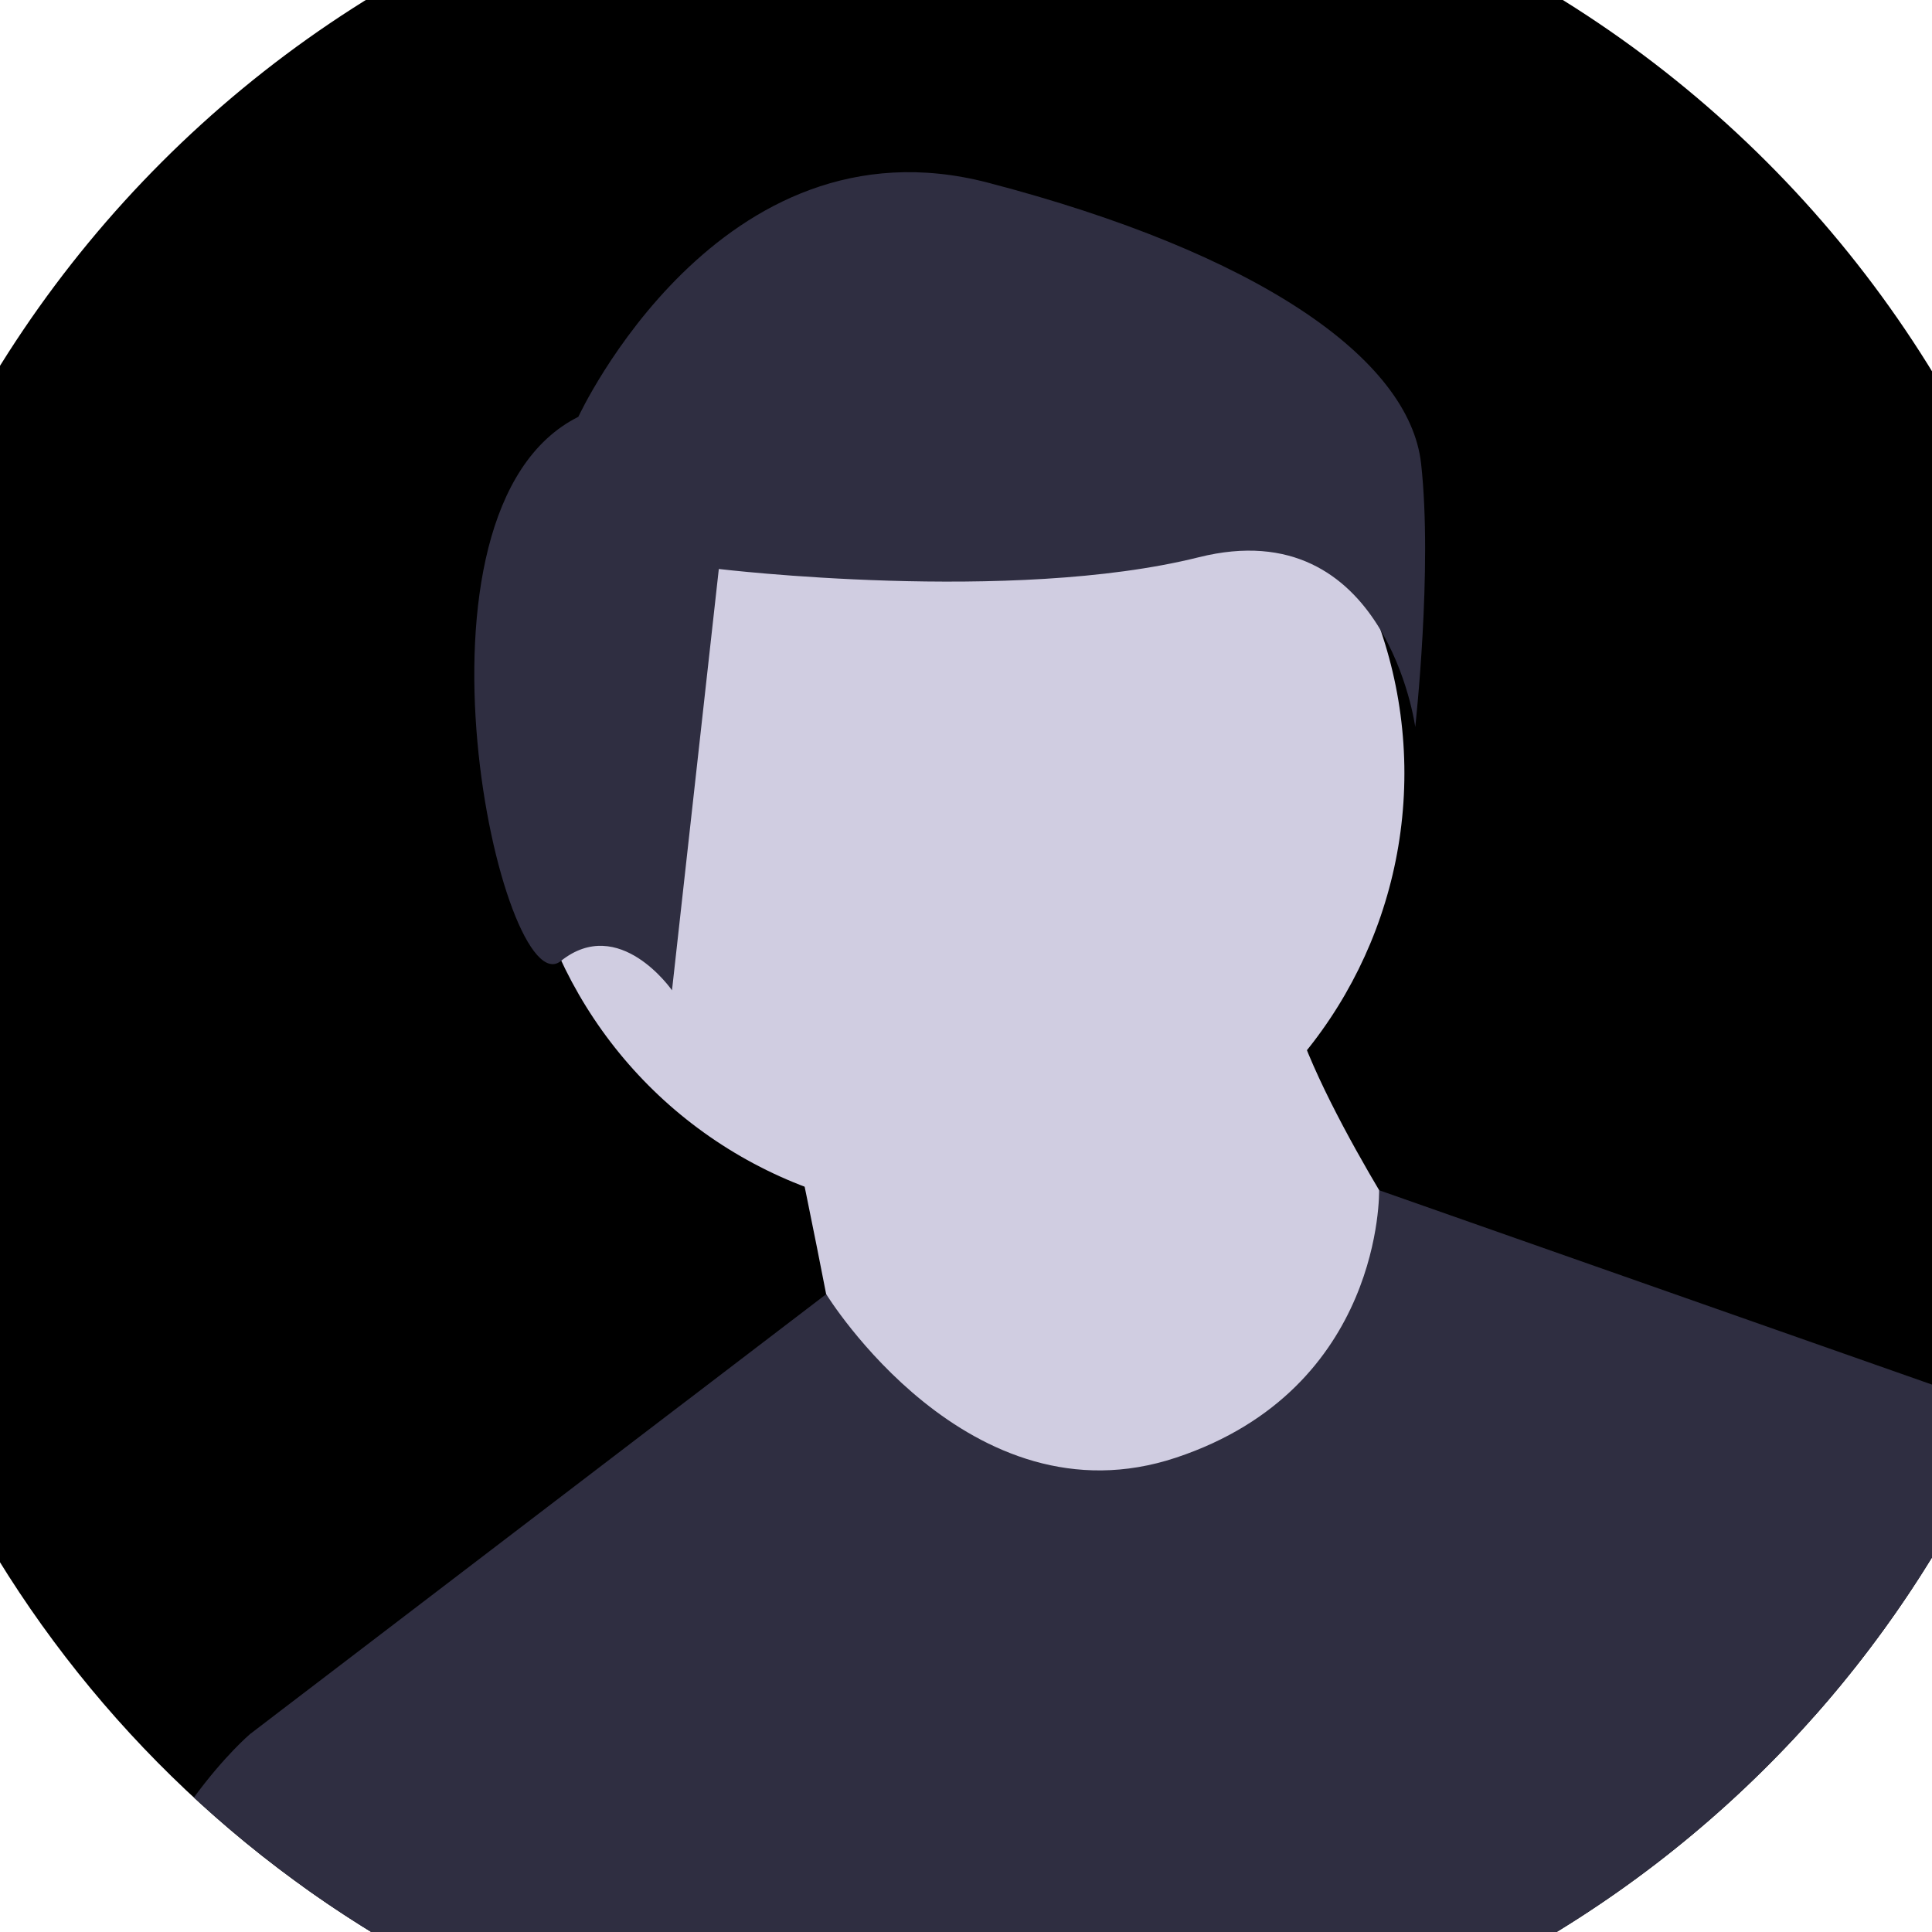 <?xml version="1.0" encoding="UTF-8"?>
<svg width="34px" height="34px" viewBox="0 0 34 34" version="1.1" xmlns="http://www.w3.org/2000/svg" xmlns:xlink="http://www.w3.org/1999/xlink">
    <!-- Generator: Sketch 58 (84663) - https://sketch.com -->
    <title>illustration</title>
    <desc>Created with Sketch.</desc>
    <g id="Empty-States-Desktop" stroke="none" stroke-width="1" fill="none" fill-rule="evenodd">
        <g id="Post-Card-Desktop" transform="translate(-553, -265)" fill-rule="nonzero">
            <g id="post">
                <g id="info" transform="translate(550, 40)">
                    <g id="container" transform="translate(0, 222)">
                        <g id="author">
                            <g id="avatar">
                                <g id="inner" transform="translate(3, 3)">
                                    <g id="illustration" transform="translate(-3, -3)">
                                        <path d="M39.941,19.97 C39.944,22.674 39.397,25.35 38.333,27.835 L38.266,27.987 C34.56,36.418 25.577,41.229 16.505,39.641 C16.385,39.62 16.265,39.598 16.146,39.575 C14.911,39.336 13.701,38.979 12.534,38.51 C12.344,38.434 12.156,38.355 11.969,38.273 C11.841,38.217 11.713,38.16 11.587,38.101 C4.525,34.828 0.004,27.754 0,19.97 C0,8.941 8.941,5.68434189e-14 19.97,5.68434189e-14 C31,5.68434189e-14 39.941,8.941 39.941,19.97 Z" id="Path" fill="#000000"></path>
                                        <path d="M16.505,39.641 C16.385,39.62 16.265,39.598 16.146,39.575 C16.068,37.312 15.8,32.666 14.887,27.8 C14.388,25.137 13.695,22.408 12.734,19.968 C12.404,19.123 12.028,18.298 11.607,17.495 C10.636,15.661 9.458,14.116 8.029,13.07 L8.239,12.783 C9.427,13.654 10.495,14.876 11.443,16.451 C11.727,16.922 12,17.425 12.262,17.96 C12.542,18.532 12.81,19.139 13.065,19.781 C13.227,20.19 13.384,20.613 13.536,21.051 C14.195,22.949 14.755,25.115 15.217,27.549 C15.319,28.086 15.417,28.637 15.509,29.201 C16.225,33.572 16.44,37.612 16.505,39.641 Z" id="Path" fill="#000000" opacity="0.2"></path>
                                        <path d="M11.969,38.273 C11.841,38.217 11.713,38.16 11.587,38.101 C11.464,36.76 11.237,35.096 10.822,33.517 C10.64,32.807 10.407,32.112 10.124,31.437 C9.651,30.329 9.038,29.387 8.246,28.806 L8.456,28.52 C9.286,29.127 9.926,30.087 10.42,31.211 C10.977,32.476 11.349,33.949 11.596,35.357 C11.78,36.402 11.896,37.412 11.969,38.273 Z" id="Path" fill="#000000" opacity="0.2"></path>
                                        <circle id="Oval" fill="#000000" opacity="0.2" cx="6.042" cy="11.284" r="1.778"></circle>
                                        <circle id="Oval" fill="#000000" opacity="0.2" cx="6.615" cy="26.587" r="1.778"></circle>
                                        <path d="M13.1,14.27 C12.723,16.397 13.555,18.323 13.555,18.323 C13.555,18.323 14.998,16.8 15.375,14.673 C15.752,12.547 14.92,10.621 14.92,10.621 C14.92,10.621 13.477,12.143 13.1,14.27 Z" id="Path" fill="#000000" opacity="0.2"></path>
                                        <path d="M7.192,19.319 C9.22,20.061 11.259,19.585 11.259,19.585 C11.259,19.585 10.008,17.906 7.98,17.164 C5.951,16.422 3.912,16.898 3.912,16.898 C3.912,16.898 5.163,18.577 7.192,19.319 Z" id="Path" fill="#000000" opacity="0.2"></path>
                                        <path d="M6.848,32.87 C8.27,33.39 9.7,33.051 9.7,33.051 C9.7,33.051 8.826,31.869 7.404,31.349 C5.982,30.829 4.551,31.168 4.551,31.168 C4.551,31.168 5.426,32.351 6.848,32.87 Z" id="Path" fill="#000000" opacity="0.2"></path>
                                        <circle id="Oval" fill="#D0CDE1" cx="19.929" cy="16.607" r="7.786"></circle>
                                        <path d="M16.888,22.568 C16.888,22.568 17.861,27.191 17.861,27.677 C17.861,28.164 22.484,30.354 22.484,30.354 L26.62,29.624 L28.08,25.244 C28.08,25.244 25.647,21.595 25.647,20.135 L16.888,22.568 Z" id="Path" fill="#D0CDE1"></path>
                                        <path d="M38.333,27.835 L38.266,27.987 C34.56,36.418 25.577,41.229 16.505,39.641 C16.385,39.62 16.265,39.598 16.146,39.575 C14.911,39.336 13.701,38.979 12.534,38.51 C12.344,38.434 12.156,38.355 11.969,38.273 C11.841,38.217 11.713,38.16 11.587,38.101 C10.441,37.57 9.348,36.931 8.323,36.194 L7.4,33.517 L7.918,33.121 L8.986,32.306 L10.124,31.437 L10.42,31.211 L14.887,27.8 L15.217,27.549 L17.539,25.776 L17.54,25.775 C17.54,25.775 20.051,29.867 23.7,28.651 C27.35,27.434 27.27,23.946 27.27,23.946 L38.333,27.835 Z" id="Path" fill="#2F2E41"></path>
                                        <path d="M13.178,10.335 C13.178,10.335 15.65,4.979 20.388,6.215 C25.125,7.451 27.803,9.305 28.009,11.159 C28.215,13.013 27.906,15.794 27.906,15.794 C27.906,15.794 27.391,11.983 24.095,12.807 C20.799,13.631 15.65,13.013 15.65,13.013 L14.826,20.428 C14.826,20.428 13.899,19.089 12.869,19.913 C11.839,20.737 9.882,11.983 13.178,10.335 Z" id="Path" fill="#2F2E41"></path>
                                        <path d="M12.534,38.51 C12.344,38.434 12.156,38.355 11.969,38.273 C11.841,38.217 11.713,38.16 11.587,38.101 C9.692,37.222 7.945,36.052 6.412,34.633 C6.955,33.893 7.4,33.517 7.4,33.517 L11.049,33.517 L11.596,35.357 L12.534,38.51 Z" id="Path" fill="#2F2E41"></path>
                                        <path d="M35.136,27.434 L38.266,27.987 C37.429,29.896 36.297,31.661 34.913,33.22 L35.136,27.434 Z" id="Path" fill="#2F2E41"></path>
                                    </g>
                                </g>
                            </g>
                        </g>
                    </g>
                </g>
            </g>
        </g>
    </g>
</svg>